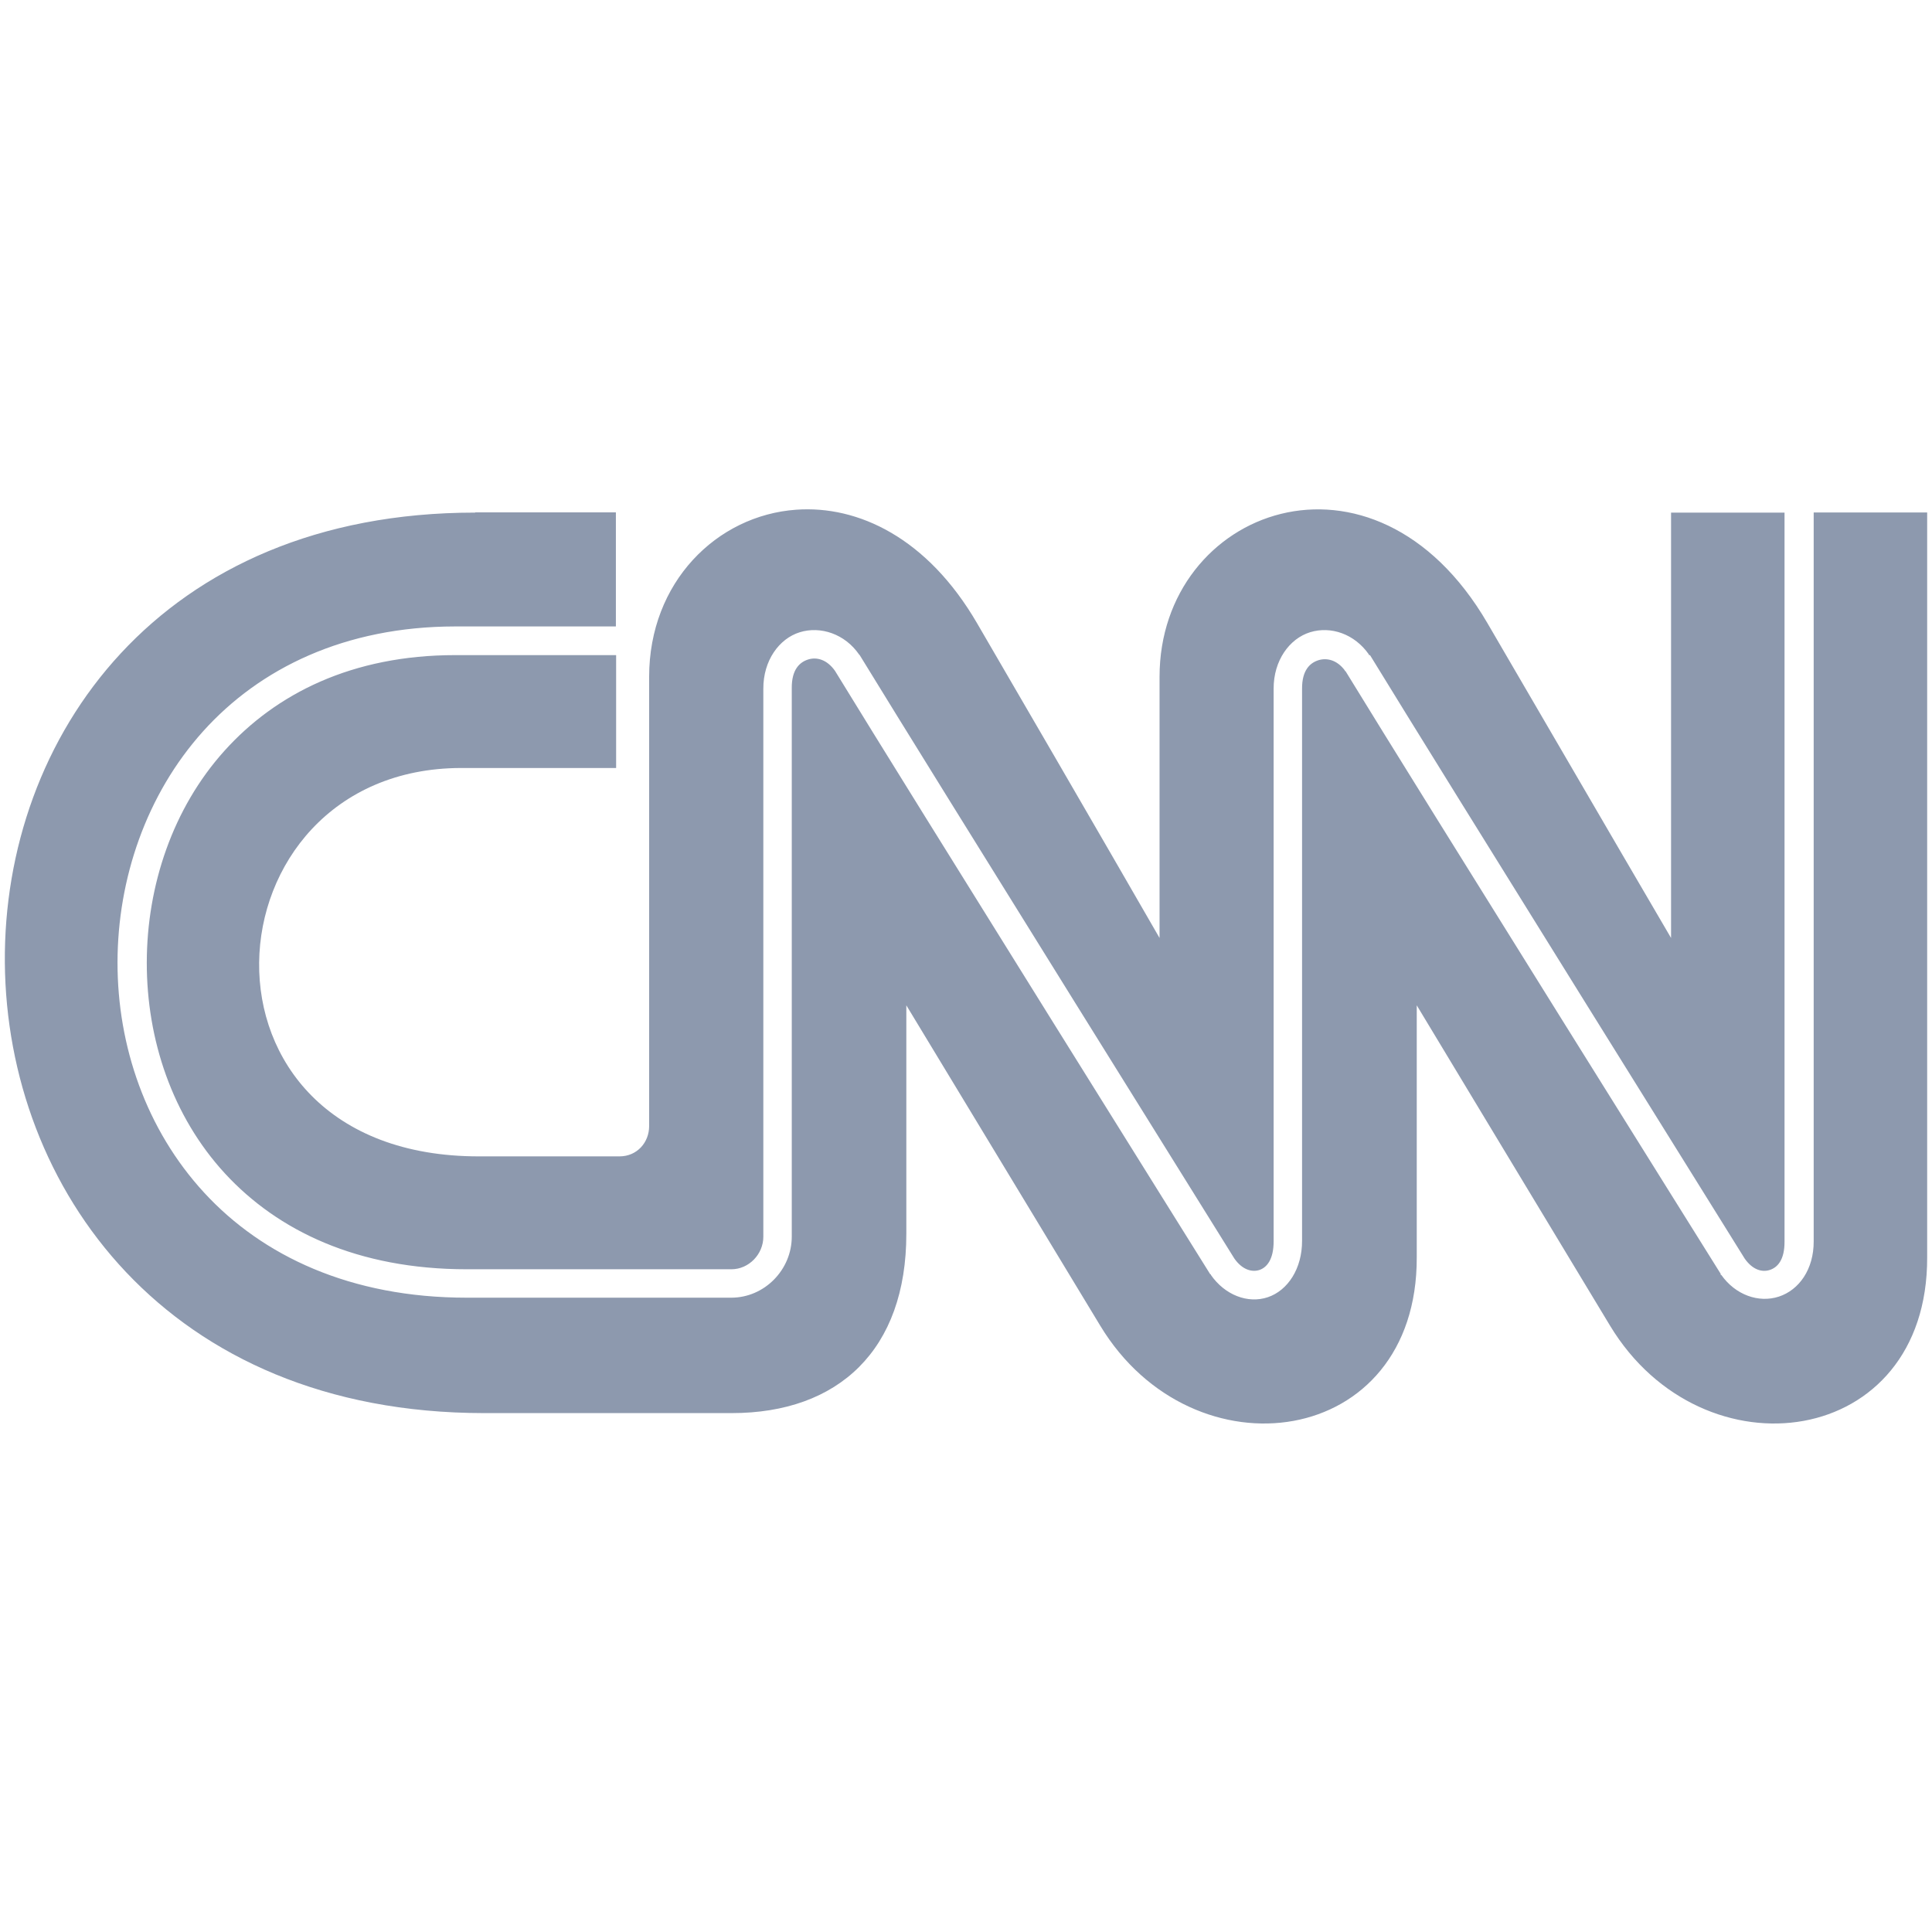 <?xml version="1.0" encoding="UTF-8" standalone="no"?>
<svg width="240px" height="240px" viewBox="0 0 240 240" version="1.1" xmlns="http://www.w3.org/2000/svg" xmlns:xlink="http://www.w3.org/1999/xlink">
    <!-- Generator: Sketch 3.6 (26304) - http://www.bohemiancoding.com/sketch -->
    <title>Slice 2</title>
    <desc>Created with Sketch.</desc>
    <defs></defs>
    <g id="Page-1" stroke="none" stroke-width="1" fill="none" fill-rule="evenodd">
        <g id="Grey" fill="#8D99AE">
            <g id="cnn" transform="translate(120, 120) scale(1, -1) translate(-120, -120) translate(0, 63)">
                <path d="M98.91,113.682 C89.018,112.979 80.638,104.658 80.638,92.926 L80.638,37.107 C80.638,35.086 79.141,33.351 76.956,33.351 L59.522,33.351 C21.781,33.306 25.133,81.537 57.263,81.597 L76.537,81.597 L76.537,95.619 L56.559,95.619 C43.764,95.619 34.277,90.846 27.872,83.722 C21.467,76.599 18.249,67.007 18.234,57.444 C18.219,47.881 21.392,38.349 27.947,31.226 C34.501,24.117 44.408,19.328 57.981,19.328 L90.859,19.328 C93.029,19.328 94.824,21.199 94.824,23.369 L94.824,91.444 C94.809,94.946 96.785,97.669 99.359,98.463 C101.933,99.256 104.956,98.253 106.721,95.694 L106.796,95.619 C116.149,80.325 153.277,20.765 153.337,20.66 C154.355,19.209 155.567,18.954 156.45,19.239 C157.333,19.538 158.231,20.496 158.216,22.86 L158.216,91.444 C158.201,94.946 160.176,97.669 162.75,98.463 C165.324,99.256 168.272,98.253 170.053,95.694 L170.053,95.619 L170.187,95.619 C179.54,80.325 216.668,20.765 216.728,20.66 C217.731,19.224 218.913,18.939 219.841,19.239 C220.769,19.538 221.696,20.436 221.681,22.785 L221.681,113.323 L207.585,113.323 L207.585,60.482 C207.585,60.482 199.174,74.848 184.778,99.585 C170.666,123.813 144.044,113.787 144.044,92.926 L144.044,60.482 C144.044,60.482 135.783,74.848 121.372,99.585 C115.207,110.18 106.602,114.236 98.91,113.682 L98.91,113.682 Z M59.029,113.323 C-19.432,113.323 -18.669,1.52 60.091,1.46 L90.904,1.46 C104.148,1.46 112.603,9.302 112.588,23.773 L112.588,52.116 C112.588,52.116 129.887,23.519 136.681,12.31 C148.204,-6.74 176.069,-2.984 175.994,20.81 L175.994,52.116 C175.994,52.116 193.233,23.519 200.012,12.31 C211.535,-6.74 239.475,-2.984 239.4,20.81 L239.4,113.338 L225.303,113.338 L225.303,22.8 C225.318,19.328 223.492,16.755 220.978,15.931 C218.464,15.108 215.576,16.141 213.825,18.625 L213.75,18.625 L213.75,18.76 C213.75,18.76 176.607,78.155 167.135,93.644 C167.105,93.674 167.09,93.614 167.06,93.644 C167.045,93.644 167.075,93.719 167.06,93.719 C166.087,95.021 164.83,95.305 163.797,94.991 C162.735,94.662 161.732,93.749 161.747,91.444 L161.747,22.875 C161.762,19.418 159.981,16.695 157.497,15.857 C155.013,15.019 152.155,16.126 150.419,18.625 L150.419,18.7 L150.344,18.7 C150.344,18.7 113.171,78.215 103.729,93.659 C102.741,95.066 101.469,95.41 100.406,95.081 C99.344,94.751 98.341,93.838 98.356,91.534 L98.356,91.459 L98.356,23.384 C98.356,19.254 94.959,15.797 90.844,15.797 L57.966,15.797 C43.54,15.797 32.601,20.99 25.373,28.831 C18.145,36.673 14.583,47.073 14.598,57.459 C14.613,67.83 18.174,78.305 25.223,86.147 C32.271,93.988 42.852,99.166 56.529,99.181 L76.507,99.181 L76.507,113.353 L59.014,113.353 L59.029,113.323 Z" id="Shape"></path>
            </g>
        </g>
    </g>
</svg>